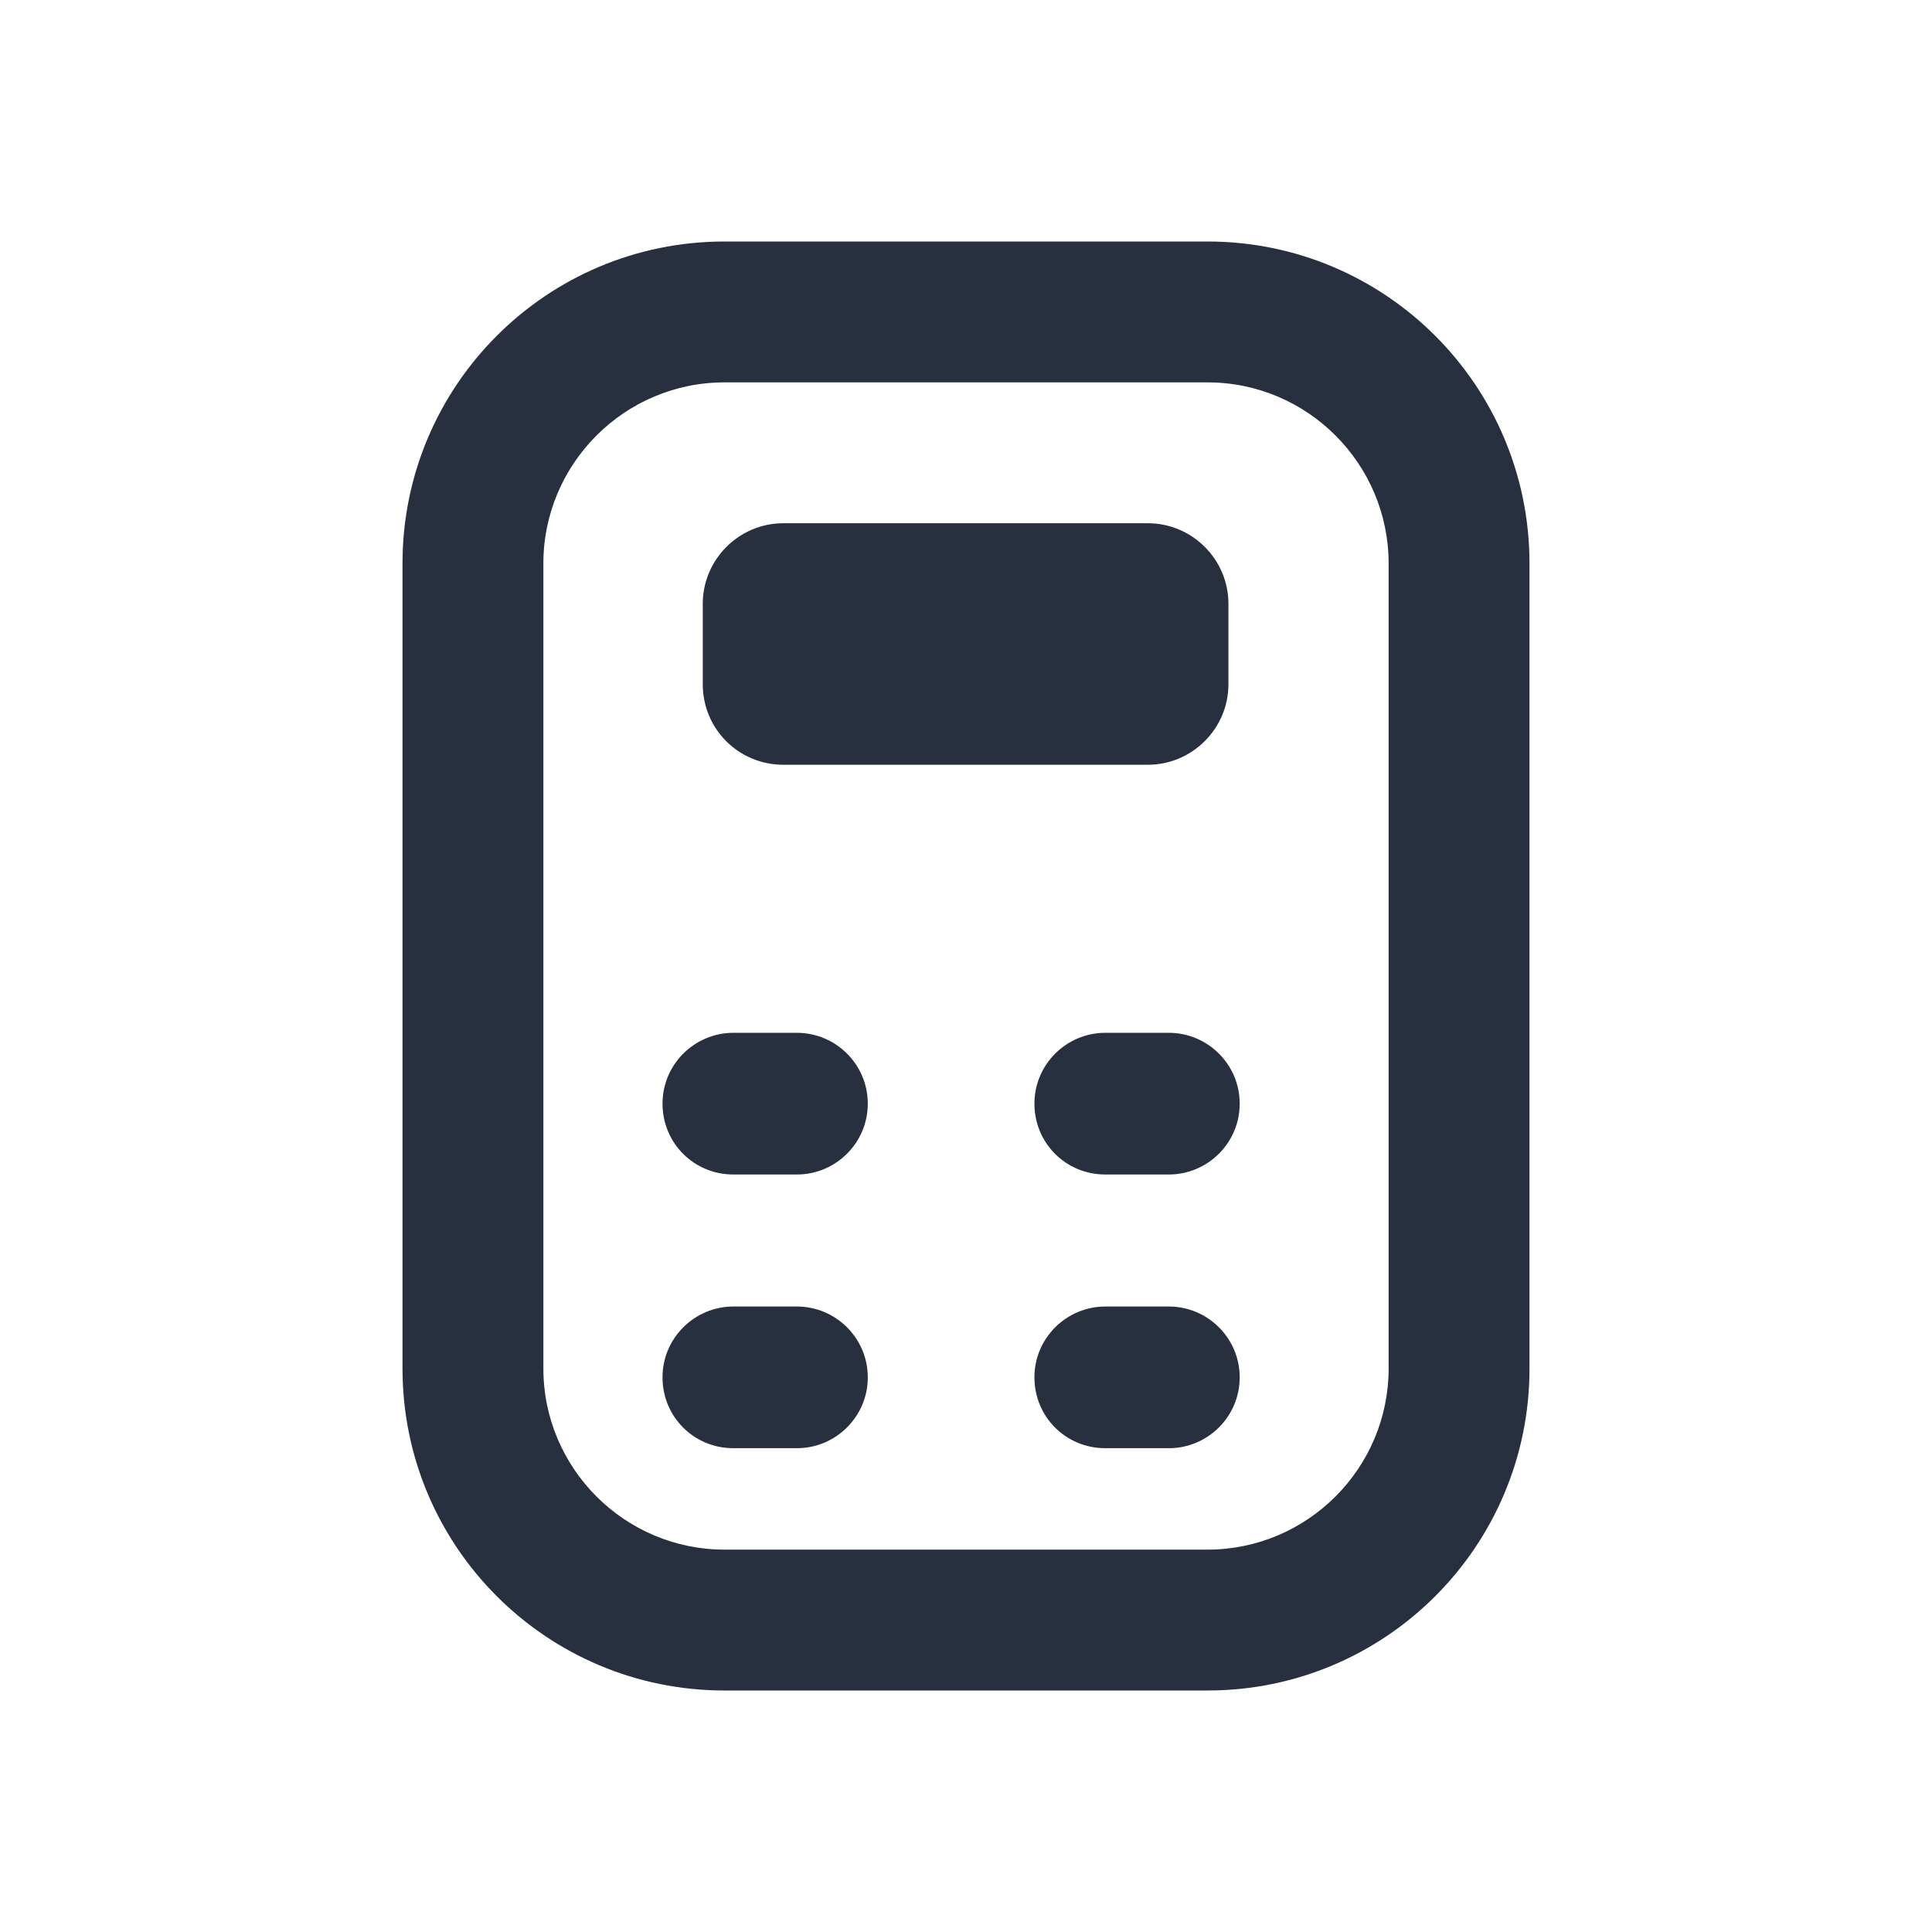 <svg xmlns="http://www.w3.org/2000/svg" width="24" height="24" fill="none"><g fill="#28303F"><path d="M15 3H9C6.79 3 5 4.79 5 7v10c0 2.21 1.79 4 4 4h6c2.21 0 4-1.79 4-4V7c0-2.21-1.79-4-4-4Zm2.25 14c0 1.24-1.01 2.25-2.25 2.25H9c-1.24 0-2.25-1.01-2.25-2.25V7c0-1.24 1.01-2.25 2.25-2.25h6c1.24 0 2.25 1.01 2.25 2.25v10Z"/><path d="M9.9 16.23h-.79c-.48 0-.88.39-.88.88s.39.88.88.88h.79c.48 0 .88-.39.88-.88s-.4-.88-.88-.88ZM9.9 12.83h-.79c-.48 0-.88.39-.88.88s.39.88.88.88h.79c.48 0 .88-.39.88-.88s-.4-.88-.88-.88ZM14.52 16.23h-.79c-.48 0-.88.39-.88.88s.39.88.88.88h.79c.48 0 .88-.39.88-.88s-.4-.88-.88-.88ZM14.52 12.83h-.79c-.48 0-.88.39-.88.88s.39.88.88.88h.79c.48 0 .88-.39.88-.88s-.4-.88-.88-.88ZM9.73 9.5h4.53c.55 0 1-.45 1-1v-1c0-.55-.45-1-1-1H9.73c-.55 0-1 .45-1 1v1c0 .56.45 1 1 1Z"/></g></svg>